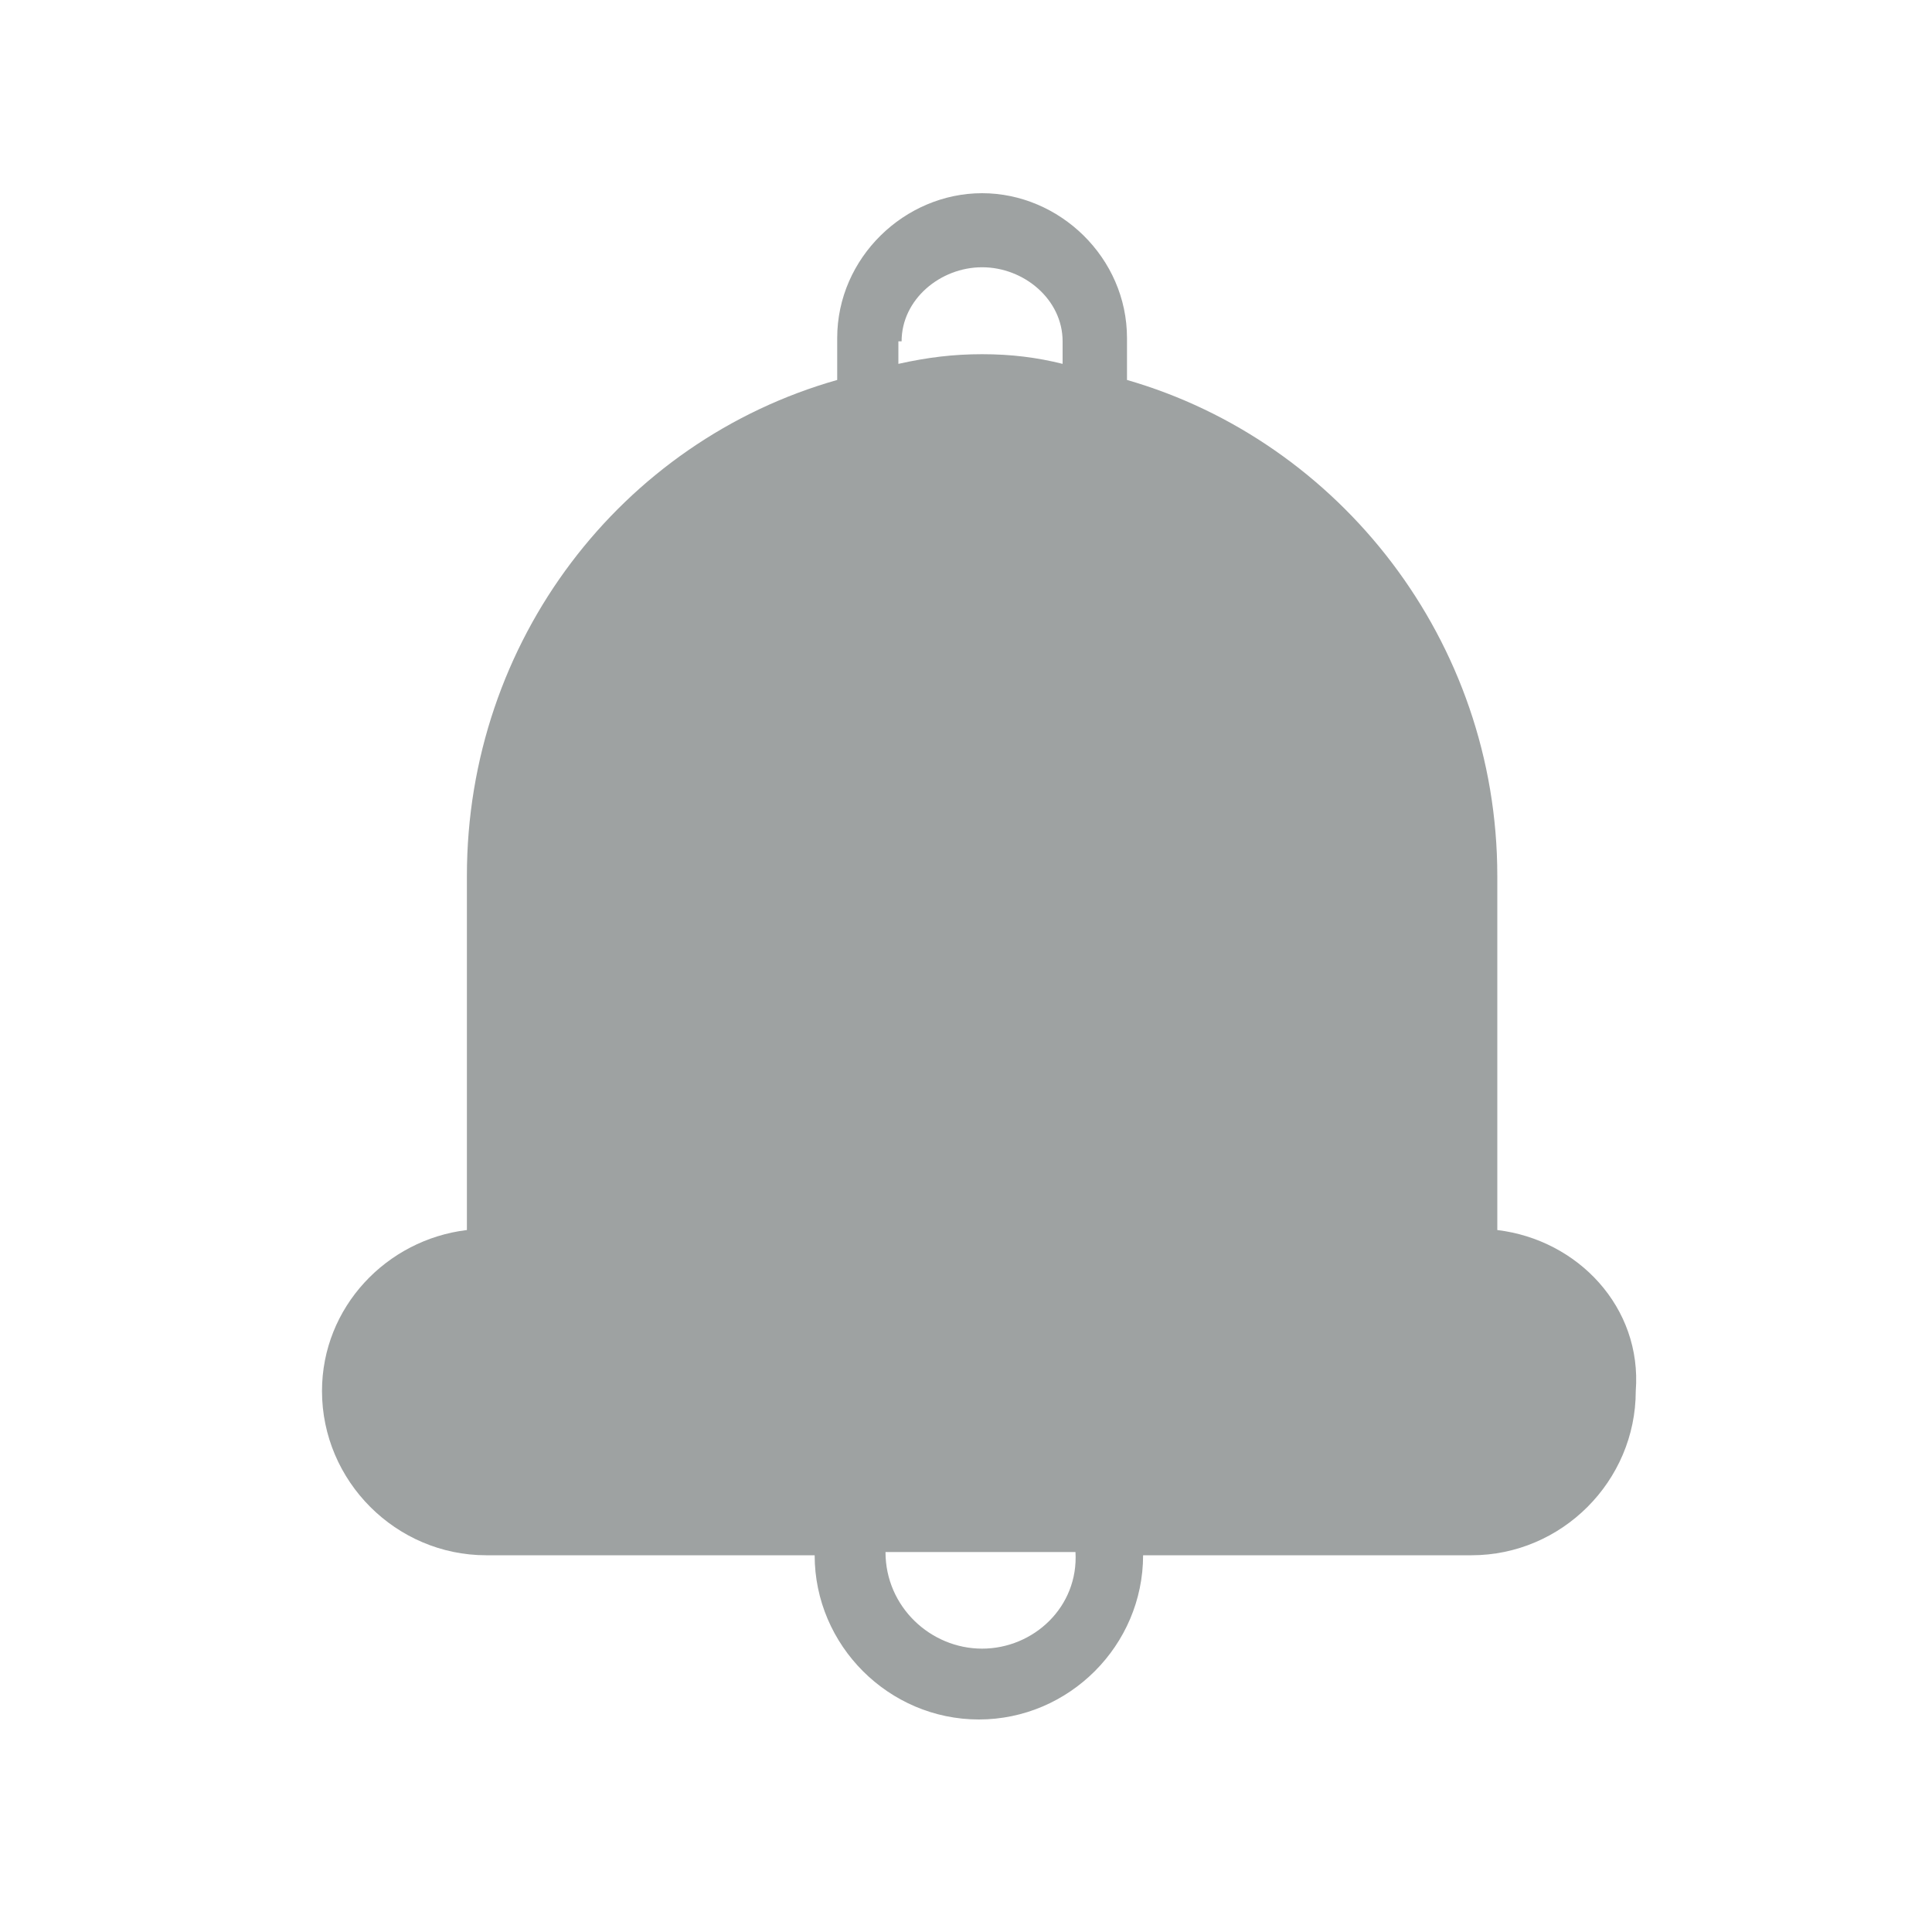 <?xml version="1.0" encoding="utf-8"?>
<!-- Generator: Adobe Illustrator 25.4.1, SVG Export Plug-In . SVG Version: 6.00 Build 0)  -->
<svg version="1.1" id="Capa_1" xmlns="http://www.w3.org/2000/svg" xmlns:xlink="http://www.w3.org/1999/xlink" x="0px" y="0px"
	 viewBox="0 0 60 60" style="enable-background:new 0 0 60 60;" xml:space="preserve">
<style type="text/css">
	.st0{fill:#9EA2A2;}
</style>
<path class="st0" d="M46.5,38.2v-11c0-7.3-4.9-13.5-11.5-15.4v-1.3C35,8,32.9,6,30.5,6S26,8,26,10.5v1.3
	c-6.7,1.9-11.5,8.1-11.5,15.4v11c-2.5,0.3-4.5,2.4-4.5,5c0,2.8,2.3,5.1,5.1,5.1h10.2c0,2.8,2.3,5.1,5.1,5.1s5.1-2.3,5.1-5.1h10.2
	c2.8,0,5.1-2.3,5.1-5.1C51,40.6,49,38.5,46.5,38.2z M28,10.6c0-1.3,1.2-2.3,2.5-2.3s2.5,1,2.5,2.3v0.7c-0.8-0.2-1.6-0.3-2.5-0.3
	s-1.7,0.1-2.6,0.3v-0.7H28z M30.5,51.2c-1.6,0-3-1.3-3-3h5.9C33.5,49.9,32.1,51.2,30.5,51.2z"/>
</svg>
